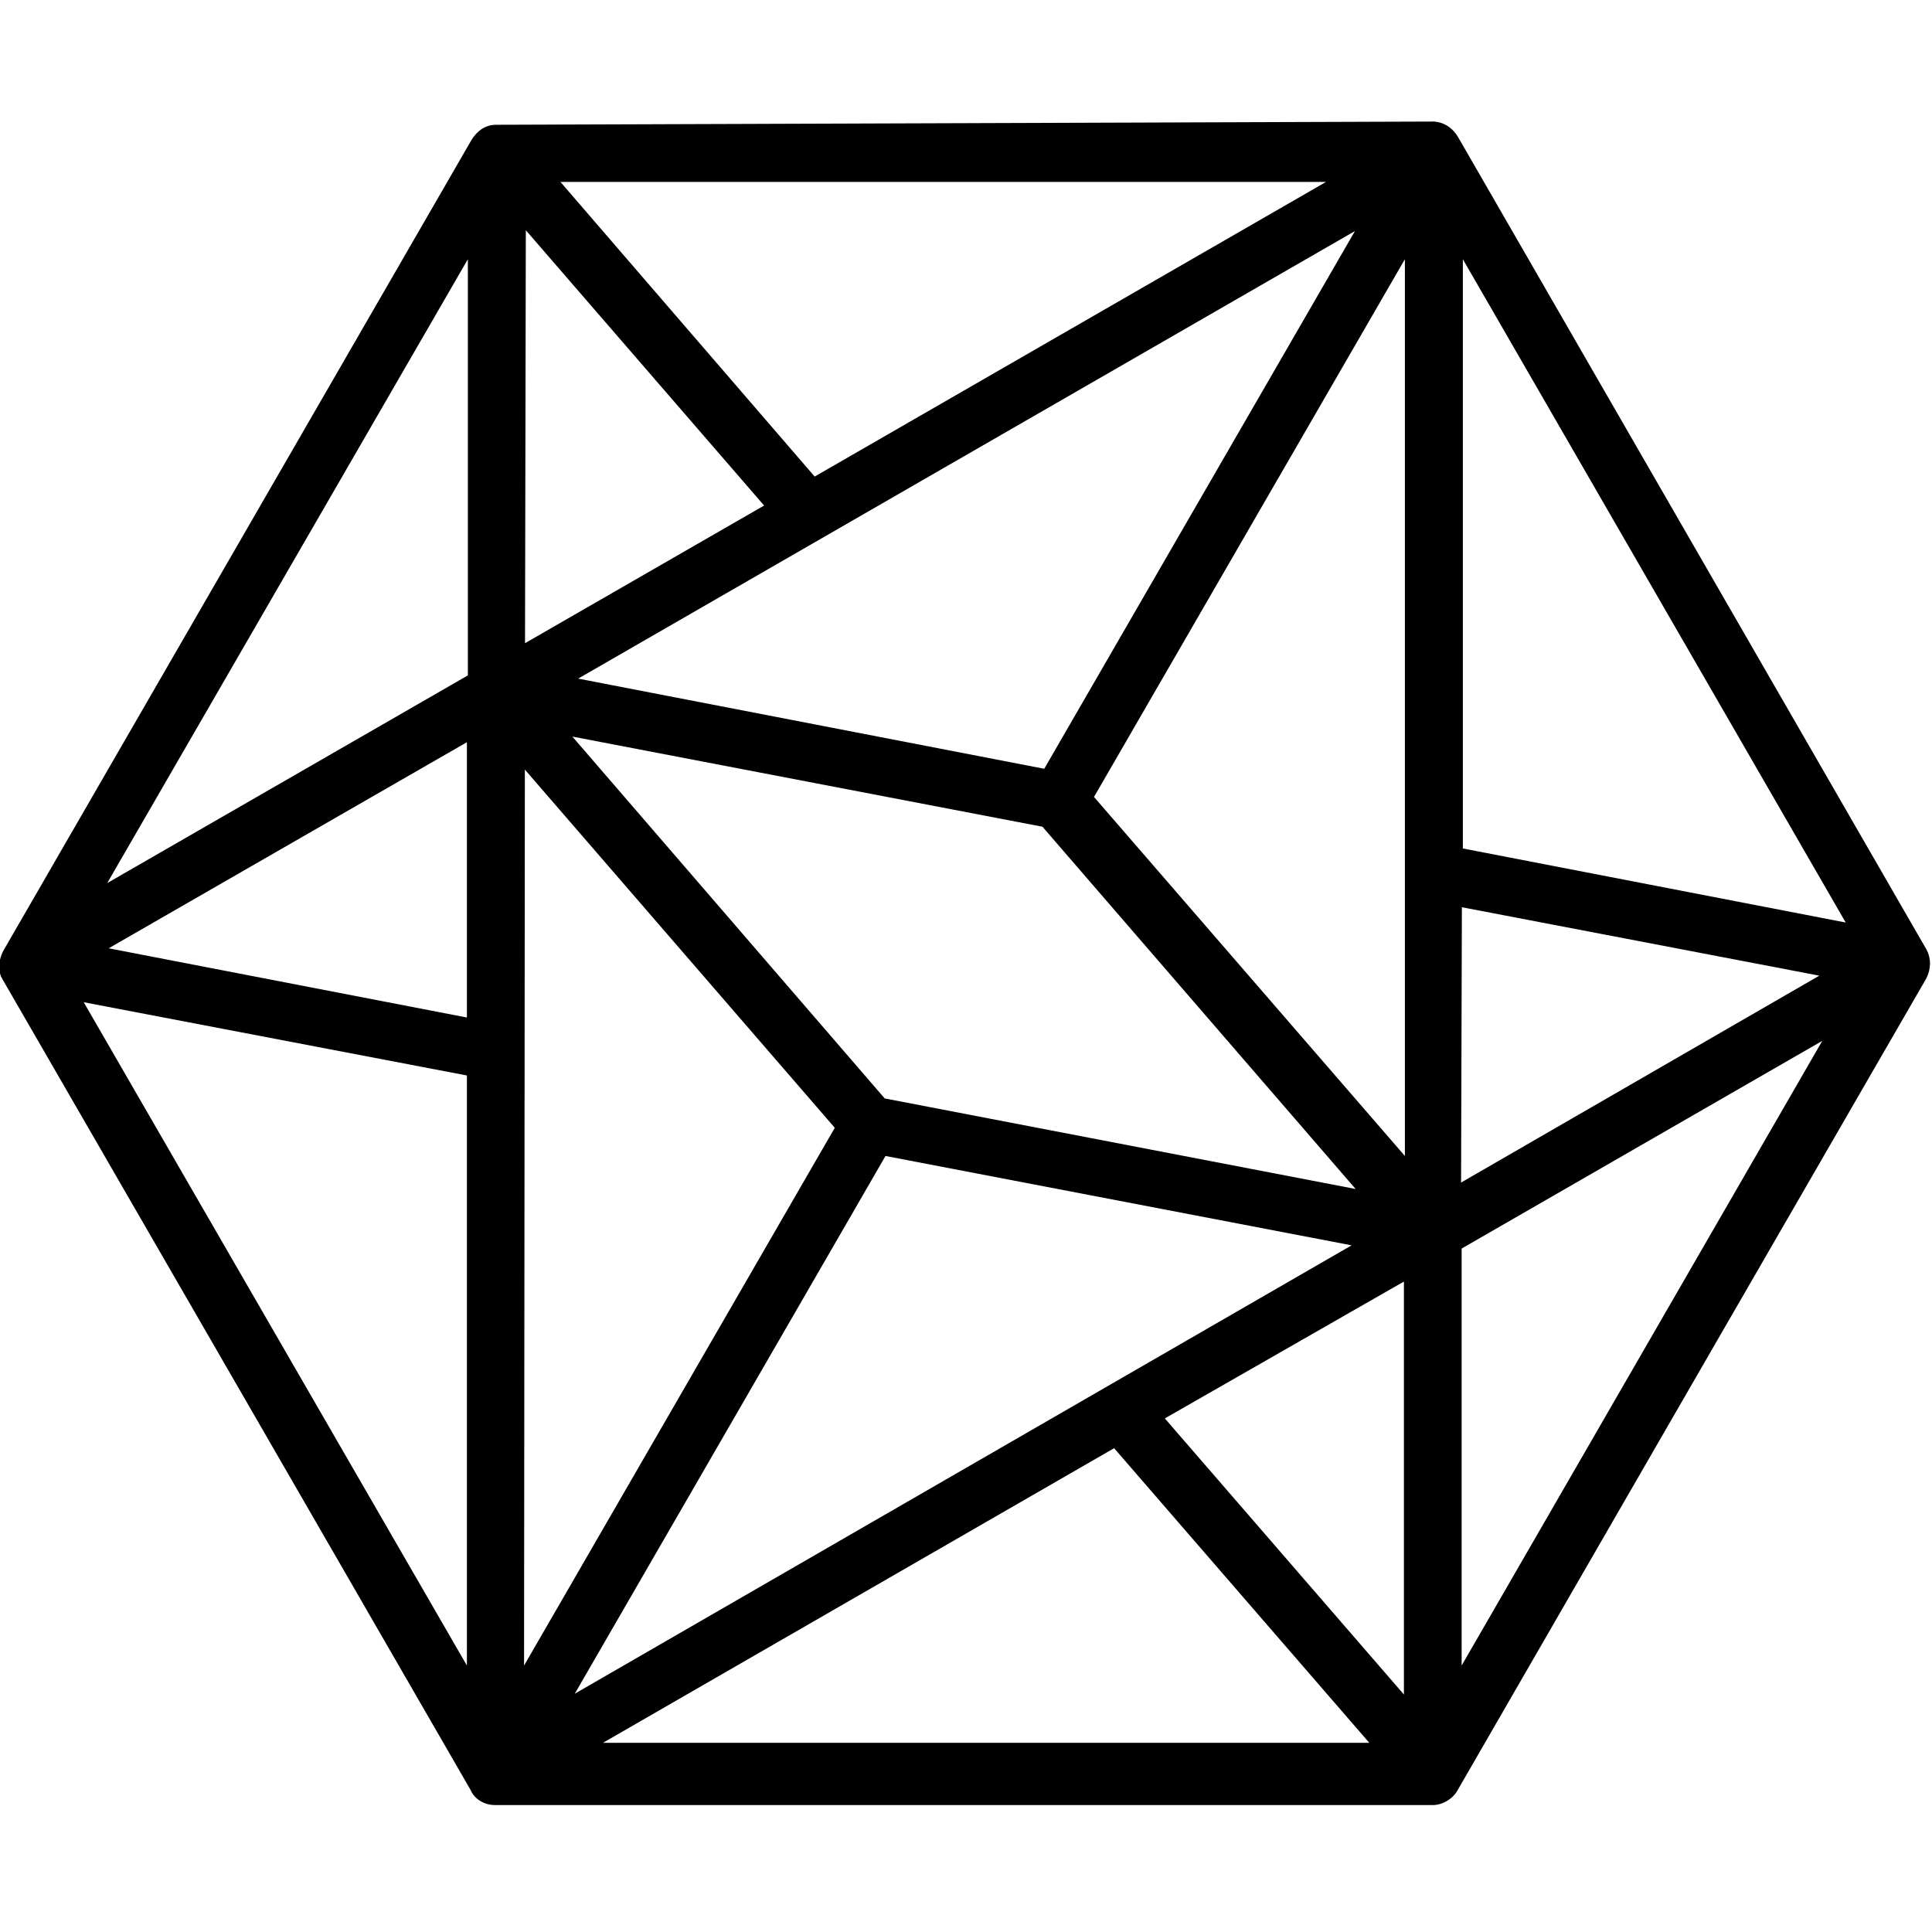<svg viewBox="0 0 24 24" xmlns="http://www.w3.org/2000/svg"><path d="M6.162 1.55c-.18 0-.27.137-.3.18L.04 11.813c-.07.14-.06.27-.01.35 1.942 3.36 3.88 6.72 5.82 10.08h-.001c.05.11.17.18.3.18H17.8c.13 0 .26-.09.31-.19 1.94-3.36 3.878-6.721 5.82-10.08v0c.06-.12.06-.25 0-.36L18.111 1.7c-.12-.2-.31-.19-.31-.19Zm.8.71h9.51L10.12 5.92Zm-.43.6l2.96 3.42 -2.97 1.71Zm10.3.01l-3.86 6.68 -5.79-1.12Zm1.34.35l4.756 8.24 -4.756-.92Zm-12.36 0v5.17l-4.48 2.58Zm11.64 0V14.36L13.59 9.9ZM7.11 9.15l5.84 1.12 3.89 4.5 -5.85-1.125Zm-1.31.07v3.42l-4.45-.86Zm.72.34l3.85 4.45 -3.86 6.68Zm11.64 1.71l4.44.85 -4.45 2.57ZM1.04 12.45l4.76.91v7.33Zm21.597.48l-4.48 7.76v-5.18ZM11 14.36l5.79 1.11 -9.65 5.57Zm6.44 1.56v5.13l-2.97-3.43Zm-3.6 2.07l3.17 3.66H7.49Z"/></svg>